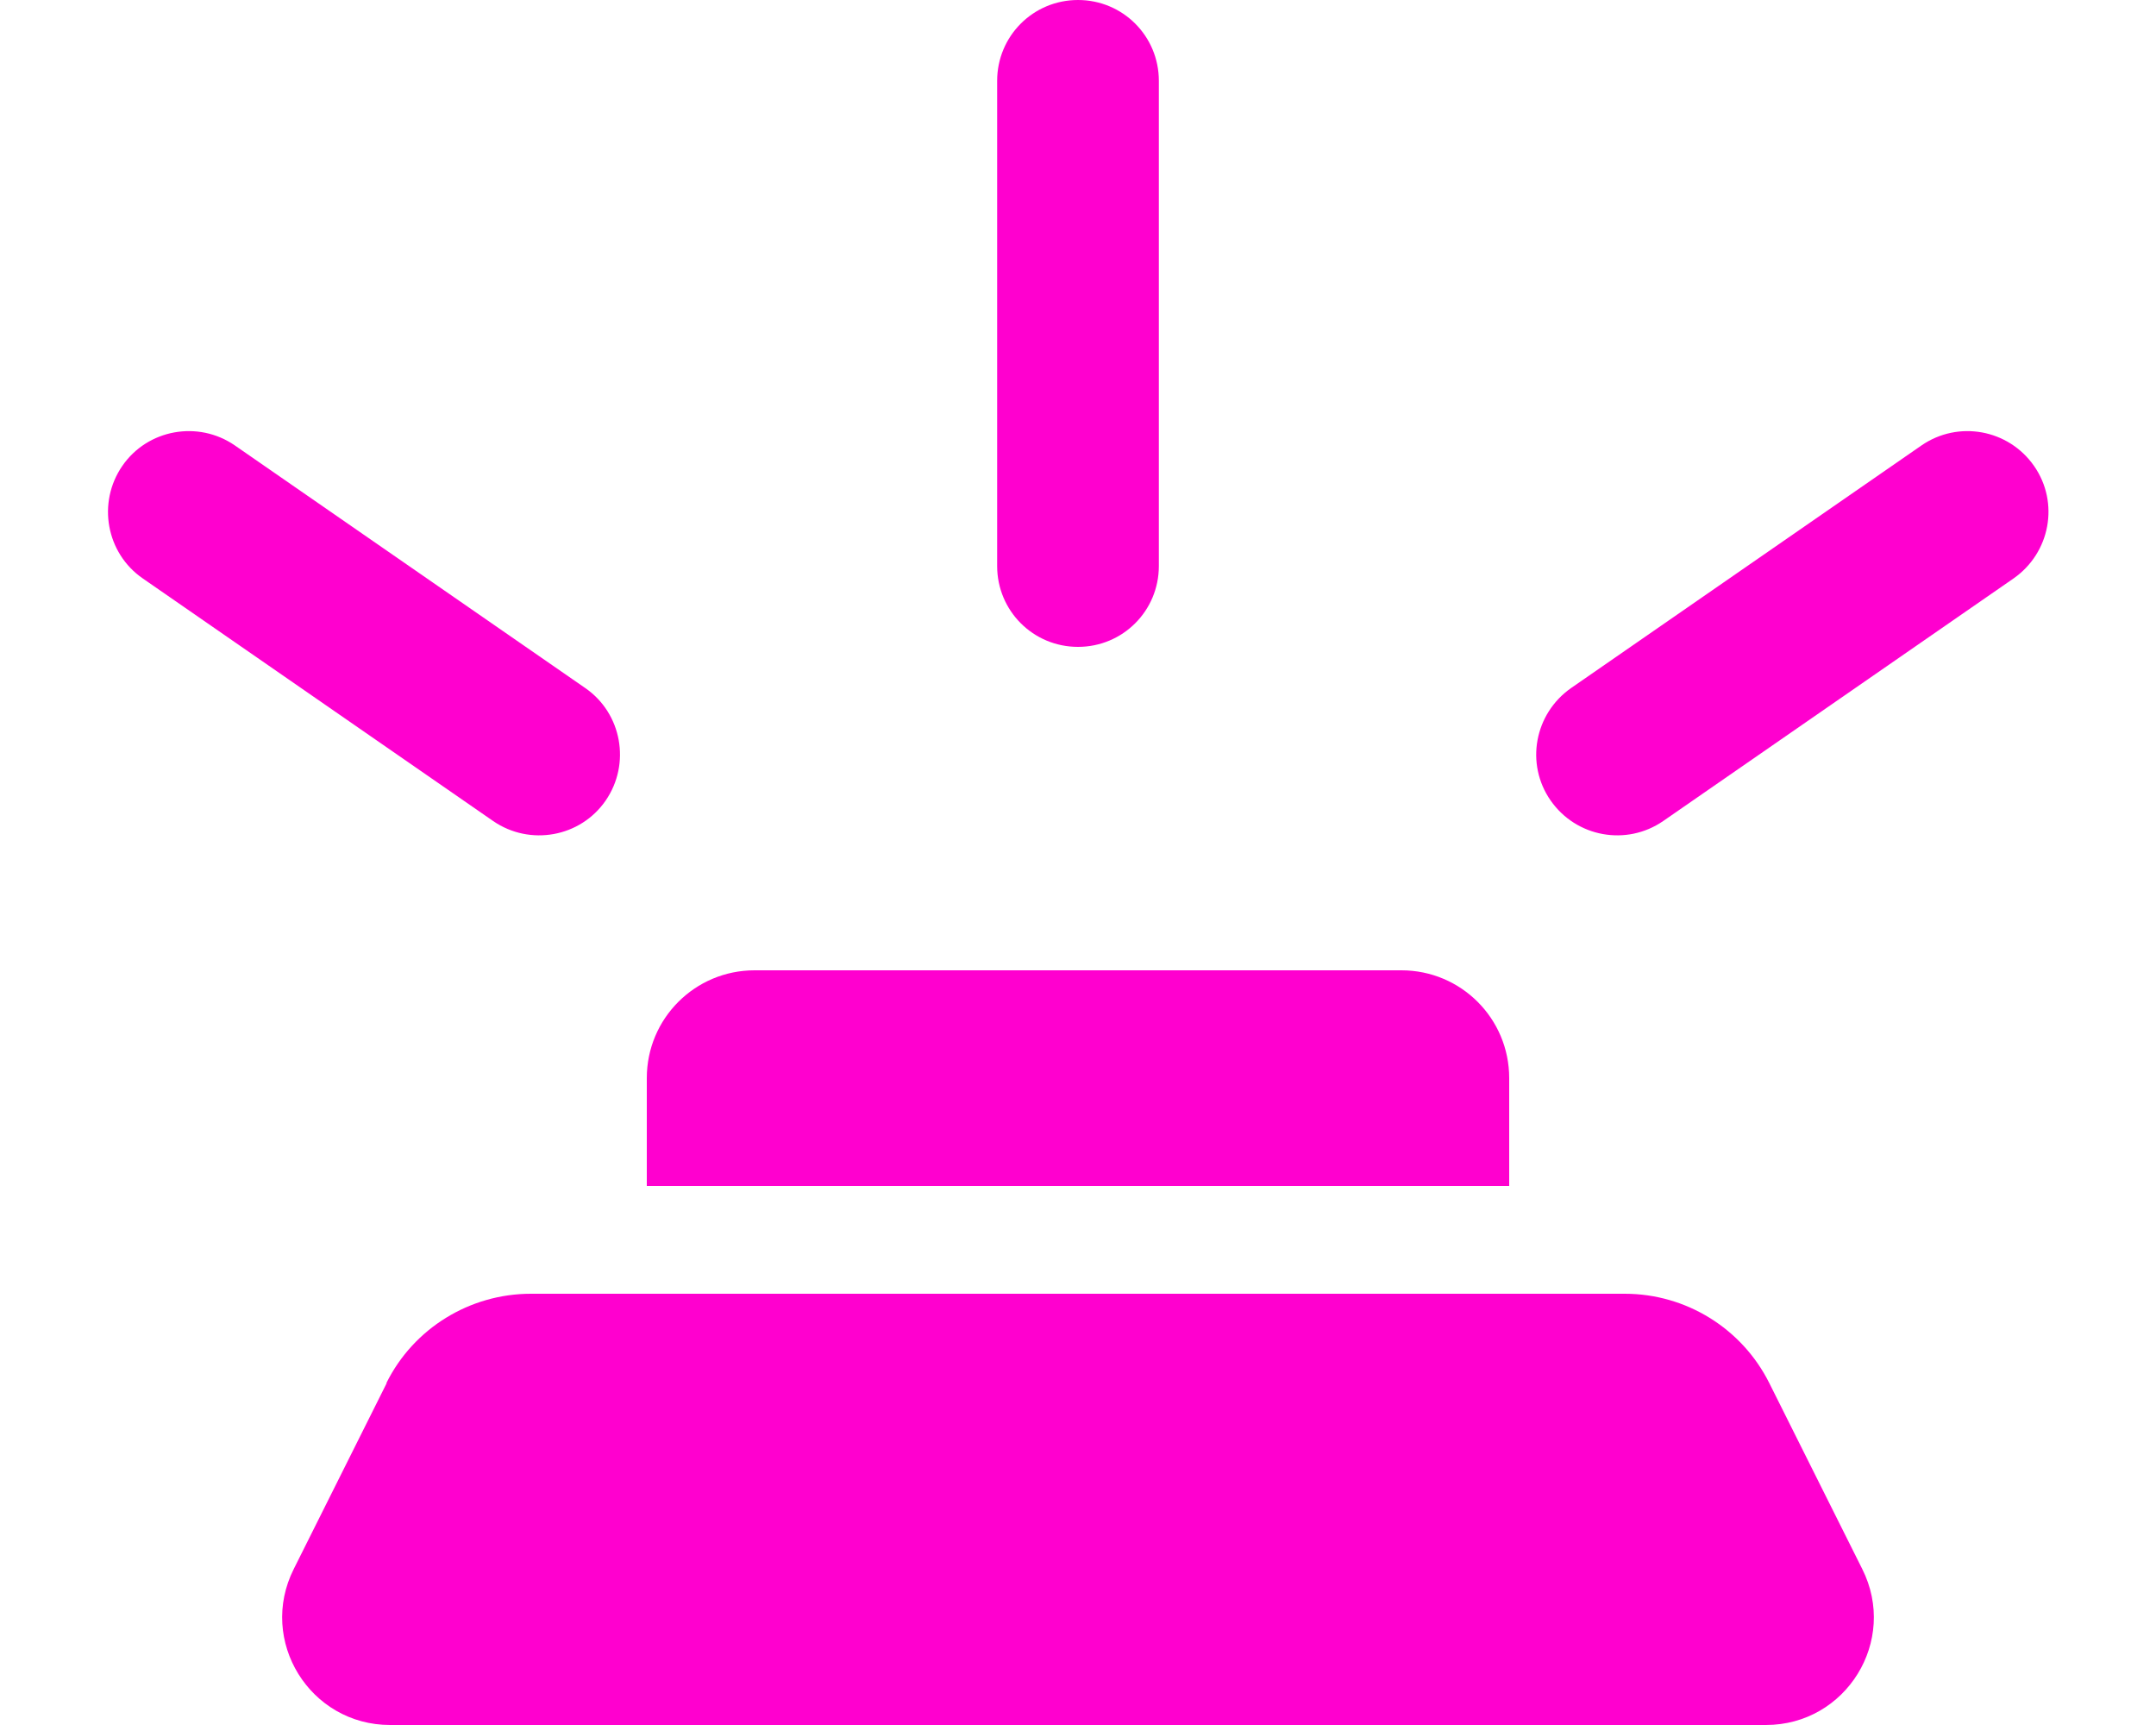 <?xml version="1.0" encoding="utf-8"?>
<!-- Generator: Adobe Illustrator 27.5.0, SVG Export Plug-In . SVG Version: 6.00 Build 0)  -->
<svg version="1.1" id="Layer_1" xmlns="http://www.w3.org/2000/svg" xmlns:xlink="http://www.w3.org/1999/xlink" x="0px" y="0px"
	 viewBox="0 0 640 512" style="enable-background:new 0 0 640 512;" xml:space="preserve">
<style type="text/css">
	.st0{fill:#FF00CF;}
</style>
<path class="st0" d="M344,24v144c0,13.3-10.7,24-24,24s-24-10.7-24-24V24c0-13.3,10.7-24,24-24S344,10.7,344,24z M192,320
	c0-17.7,14.3-32,32-32h192c17.7,0,32,14.3,32,32v32H192V320z M114.7,410.5c8.1-16.3,24.8-26.5,42.9-26.5h324.7
	c18.2,0,34.8,10.3,42.9,26.5l27.6,55.2C563.5,487,548,512,524.2,512H115.8c-23.8,0-39.3-25-28.6-46.3l27.6-55.2H114.7z M36.3,138.3
	c7.5-10.9,22.5-13.6,33.4-6.1l104,72c10.9,7.5,13.6,22.5,6.1,33.4s-22.5,13.6-33.4,6.1l-104-72C31.5,164.2,28.8,149.2,36.3,138.3
	L36.3,138.3z M570.4,132.2c10.9-7.5,25.8-4.8,33.4,6.1s4.8,25.8-6.1,33.4l-104,72c-10.9,7.5-25.8,4.8-33.4-6.1s-4.8-25.8,6.1-33.4
	L570.4,132.2L570.4,132.2z"/>
</svg>
